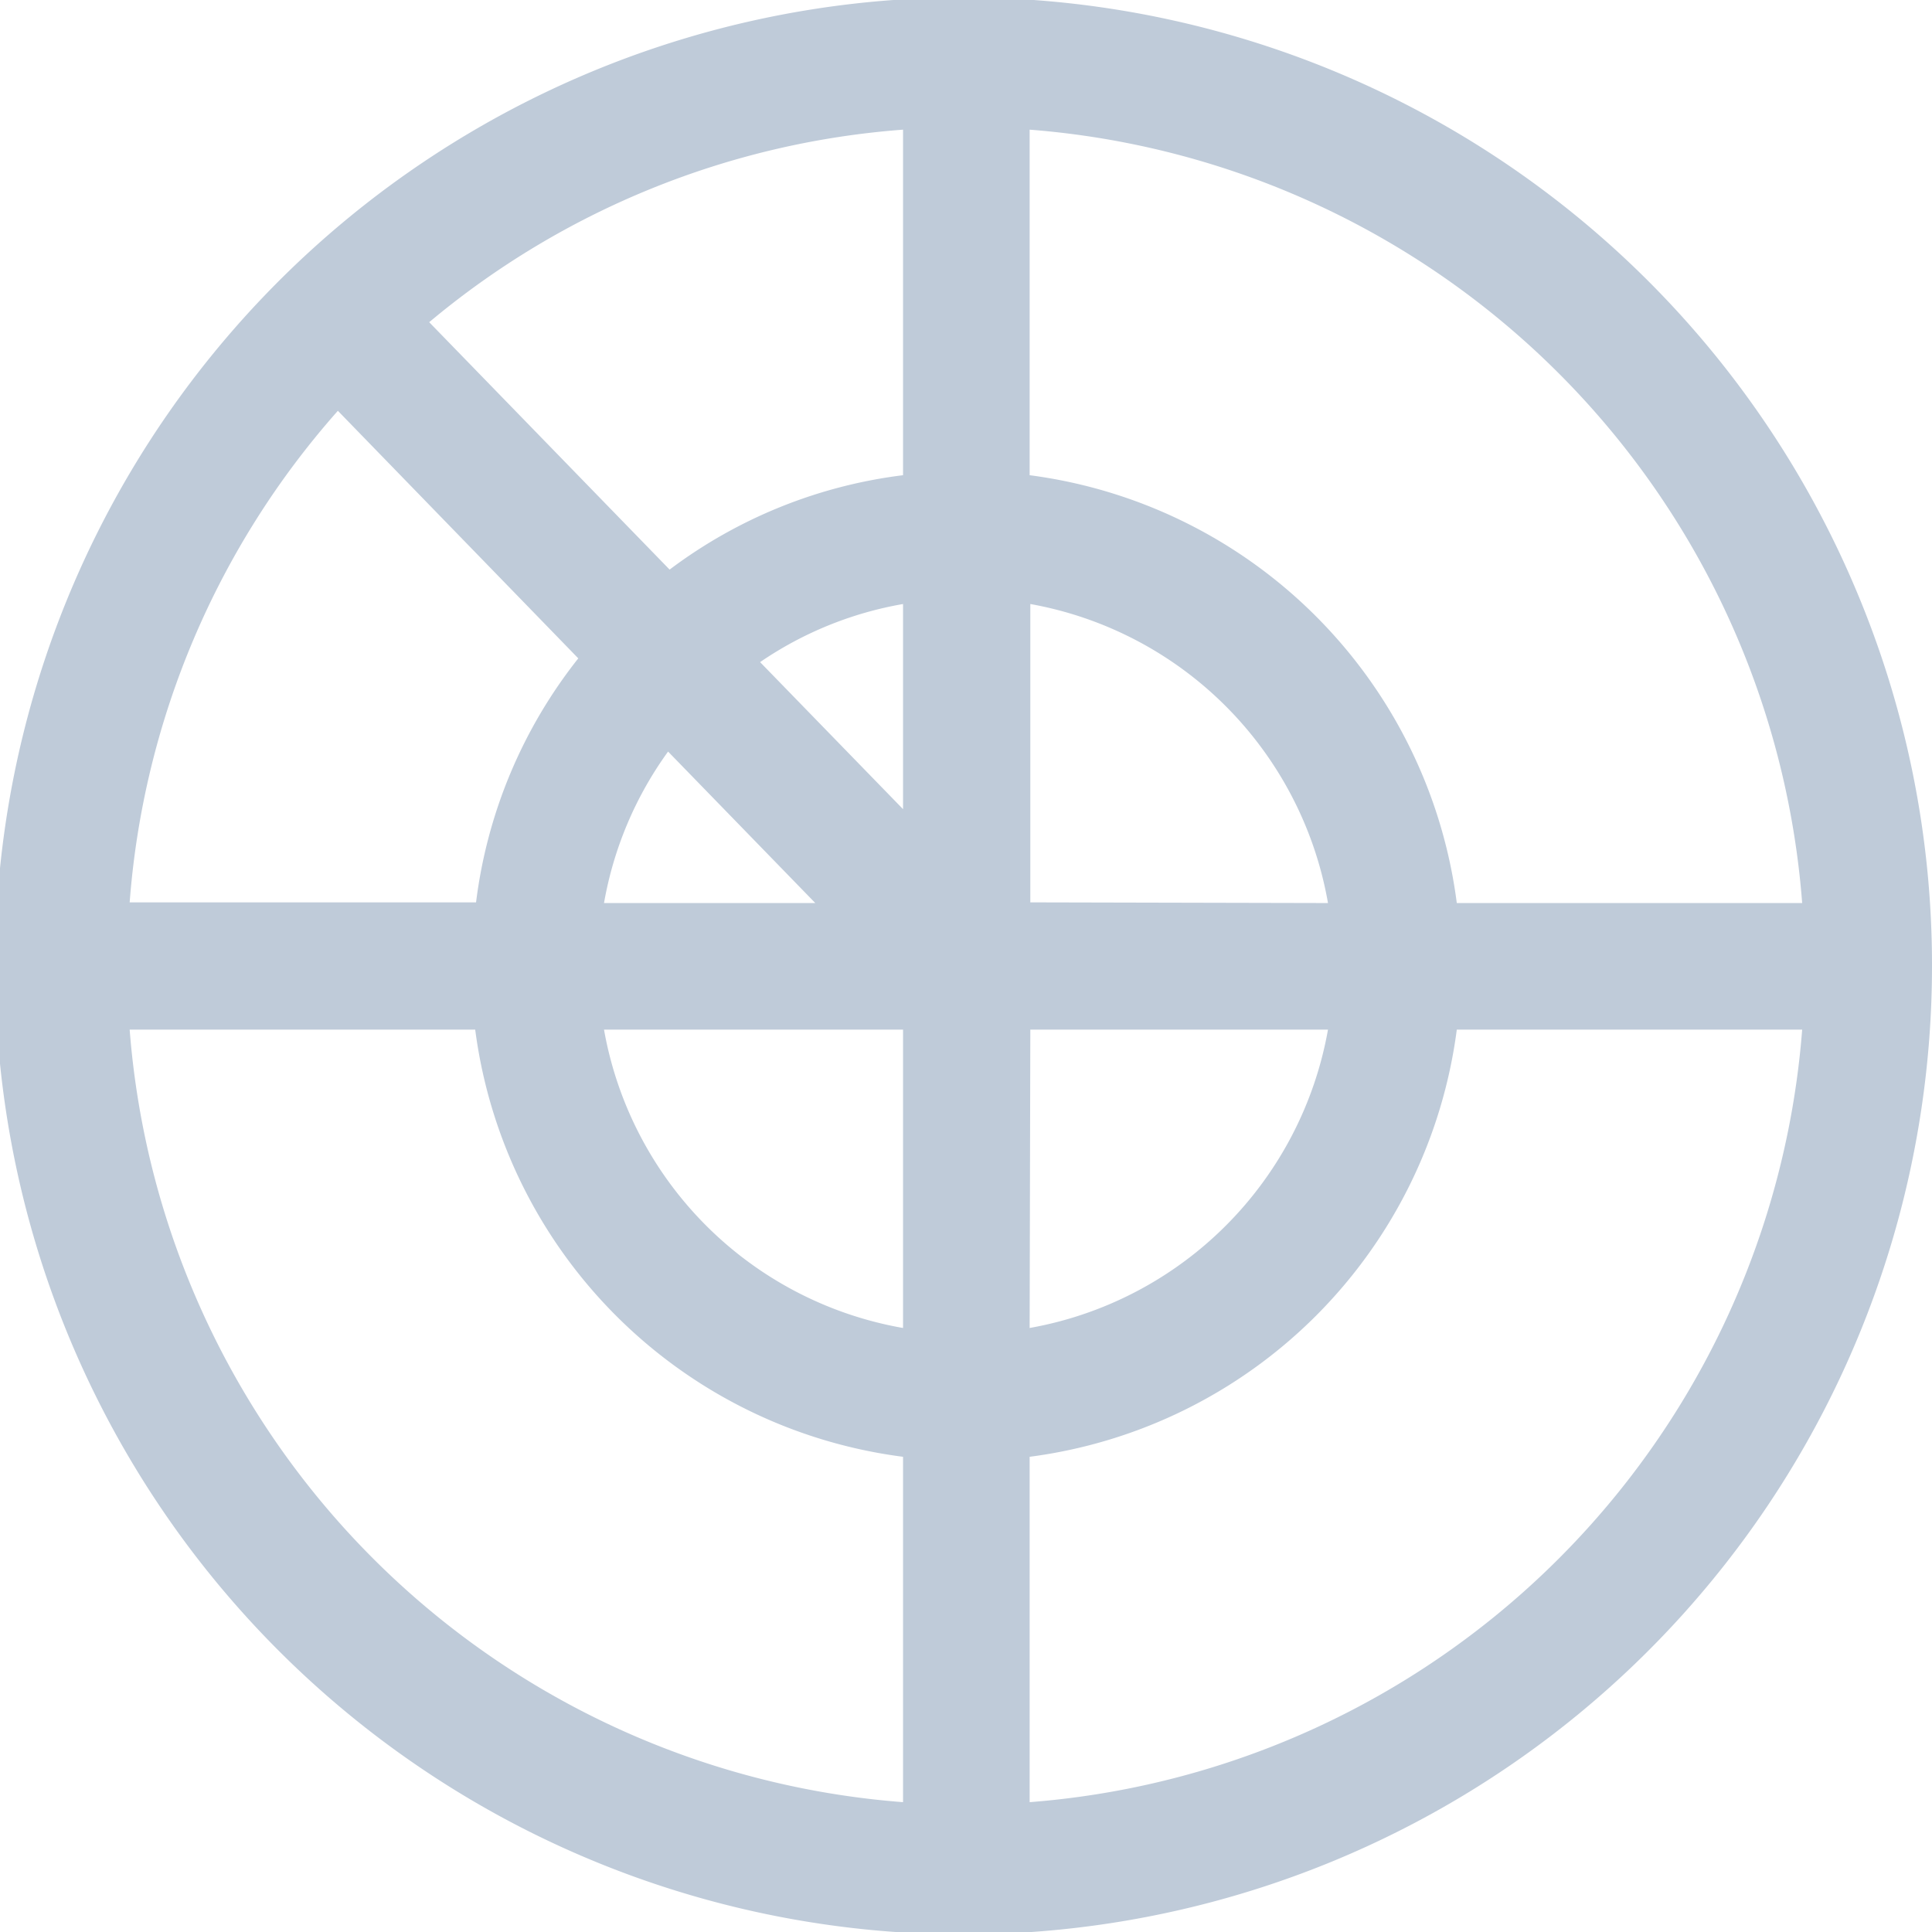 <svg id="图层_1" data-name="图层 1" xmlns="http://www.w3.org/2000/svg" viewBox="0 0 113.39 113.39"><defs><style>.cls-1{fill:#bfcbd9;}</style></defs><title>监测数据</title><path class="cls-1" d="M108.93,34.62a56.84,56.84,0,1,0,4.46,22.07A56.57,56.57,0,0,0,108.93,34.62ZM105.77,53H85.5A29.07,29.07,0,0,0,60.43,27.89V7.61A49.3,49.3,0,0,1,105.77,53ZM53,47.49l-8.39-8.63A21.32,21.32,0,0,1,53,35.45ZM47.85,53H35.45a21.46,21.46,0,0,1,3.76-8.89ZM53,60.43V77.94A21.61,21.61,0,0,1,35.45,60.43Zm7.47,0H77.94A21.63,21.63,0,0,1,60.43,77.94Zm0-7.47V35.45A21.61,21.61,0,0,1,77.94,53ZM53,7.61V27.89A28.62,28.62,0,0,0,39.3,33.43L25.19,18.91A49,49,0,0,1,53,7.61ZM19.83,24.11,33.94,38.64a28.75,28.75,0,0,0-6,14.32H7.61A49.07,49.07,0,0,1,19.83,24.11ZM7.61,60.43H27.89A29.07,29.07,0,0,0,53,85.5v20.27A49.3,49.3,0,0,1,7.61,60.43Zm52.82,45.34V85.5A29.07,29.07,0,0,0,85.5,60.43h20.27A49.29,49.29,0,0,1,60.43,105.77Z"/></svg>